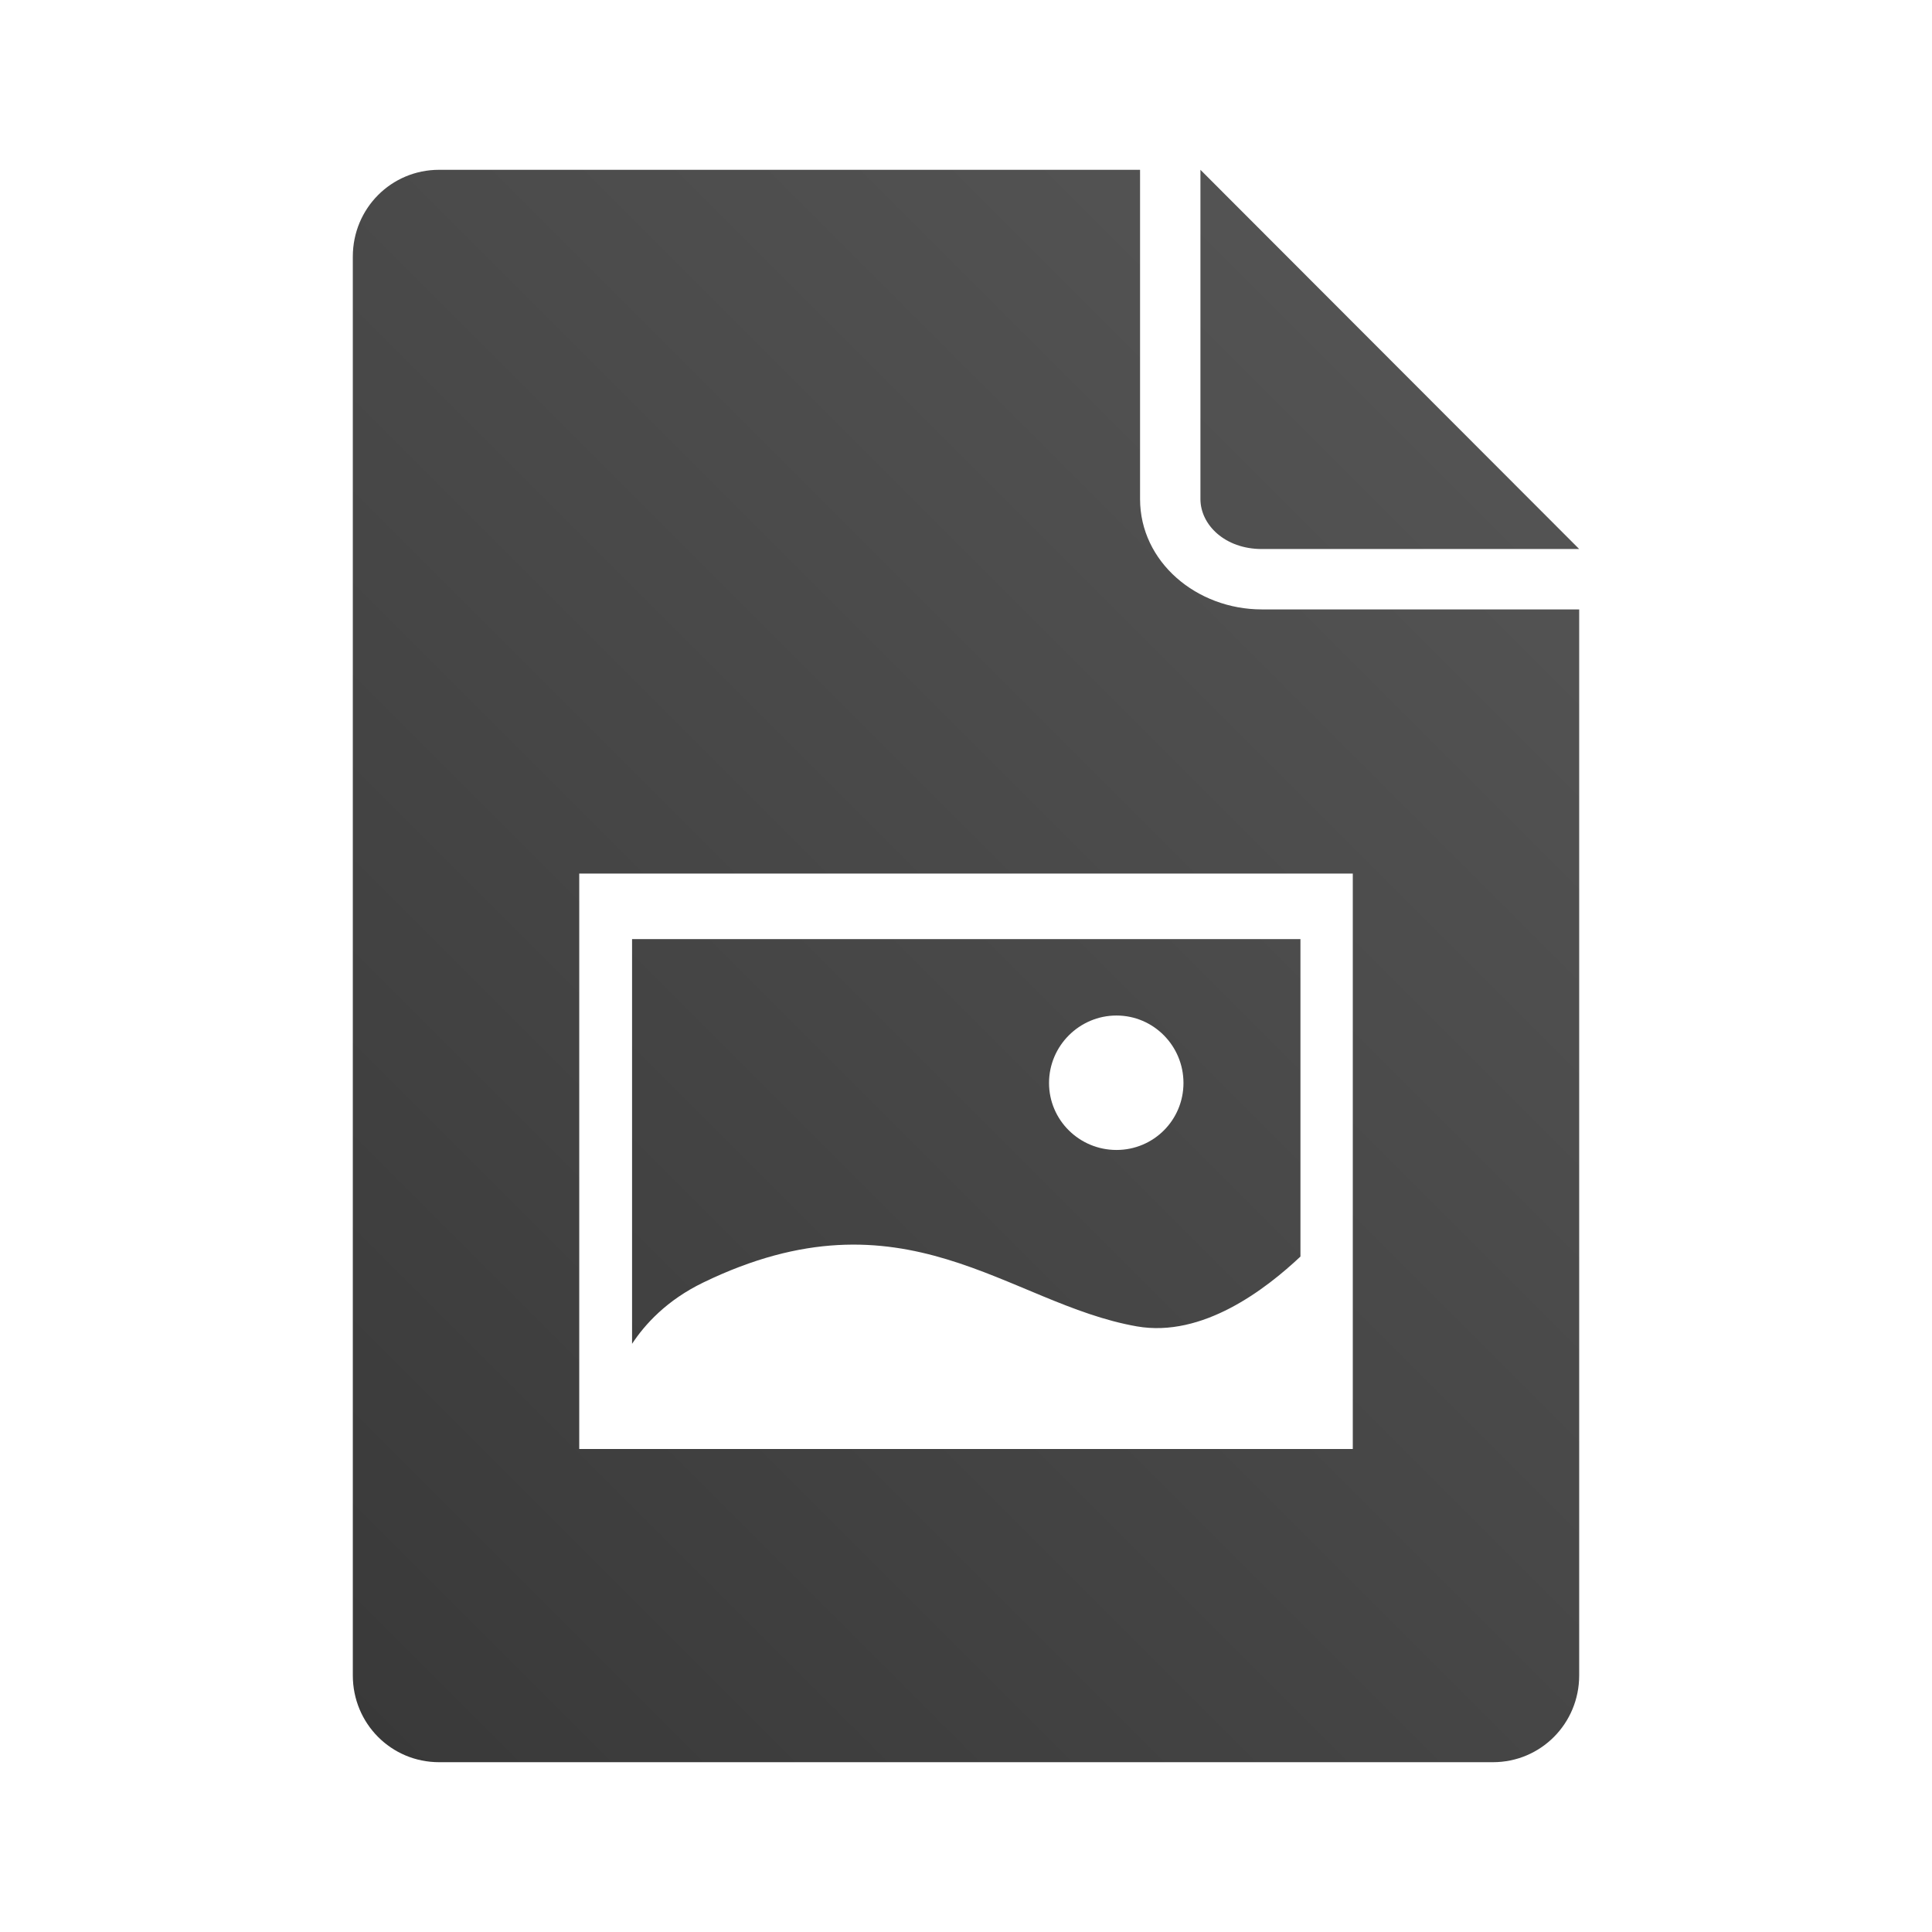 <svg height="64" viewBox="0 0 128 128" width="64" xmlns="http://www.w3.org/2000/svg" xmlns:xlink="http://www.w3.org/1999/xlink"><linearGradient id="a" gradientUnits="userSpaceOnUse" x1="0" x2="128" y1="128" y2="0"><stop offset="0" stop-color="#333"/><stop offset="1" stop-color="#5d5d5d"/></linearGradient><path d="m29.094 11.25c-3.184 0-5.719 2.566-5.719 5.75v94c0 3.184 2.535 5.75 5.719 5.75h69.812c3.184 0 5.719-2.566 5.719-5.75v-70.625h-21.031c-4.306 0-8.062-3.141-8.062-7.312v-21.812zm50.438 0v21.812c0 1.714 1.632 3.312 4.062 3.312h21.031zm-41.156 46.625h51.25v38.125h-51.25zm3.5 4.344v26.812c.845-1.285 2.291-2.887 4.719-4.062 13.329-6.456 20.173 1.404 28.719 2.906 4.361.766 8.54-2.459 10.844-4.625v-21.031zm32.094 5.062c2.458 0 4.438 2.011 4.438 4.469 0 2.458-1.979 4.438-4.438 4.438s-4.469-1.979-4.469-4.438c0-2.458 2.011-4.469 4.469-4.469z" fill="url(#a)"/></svg>